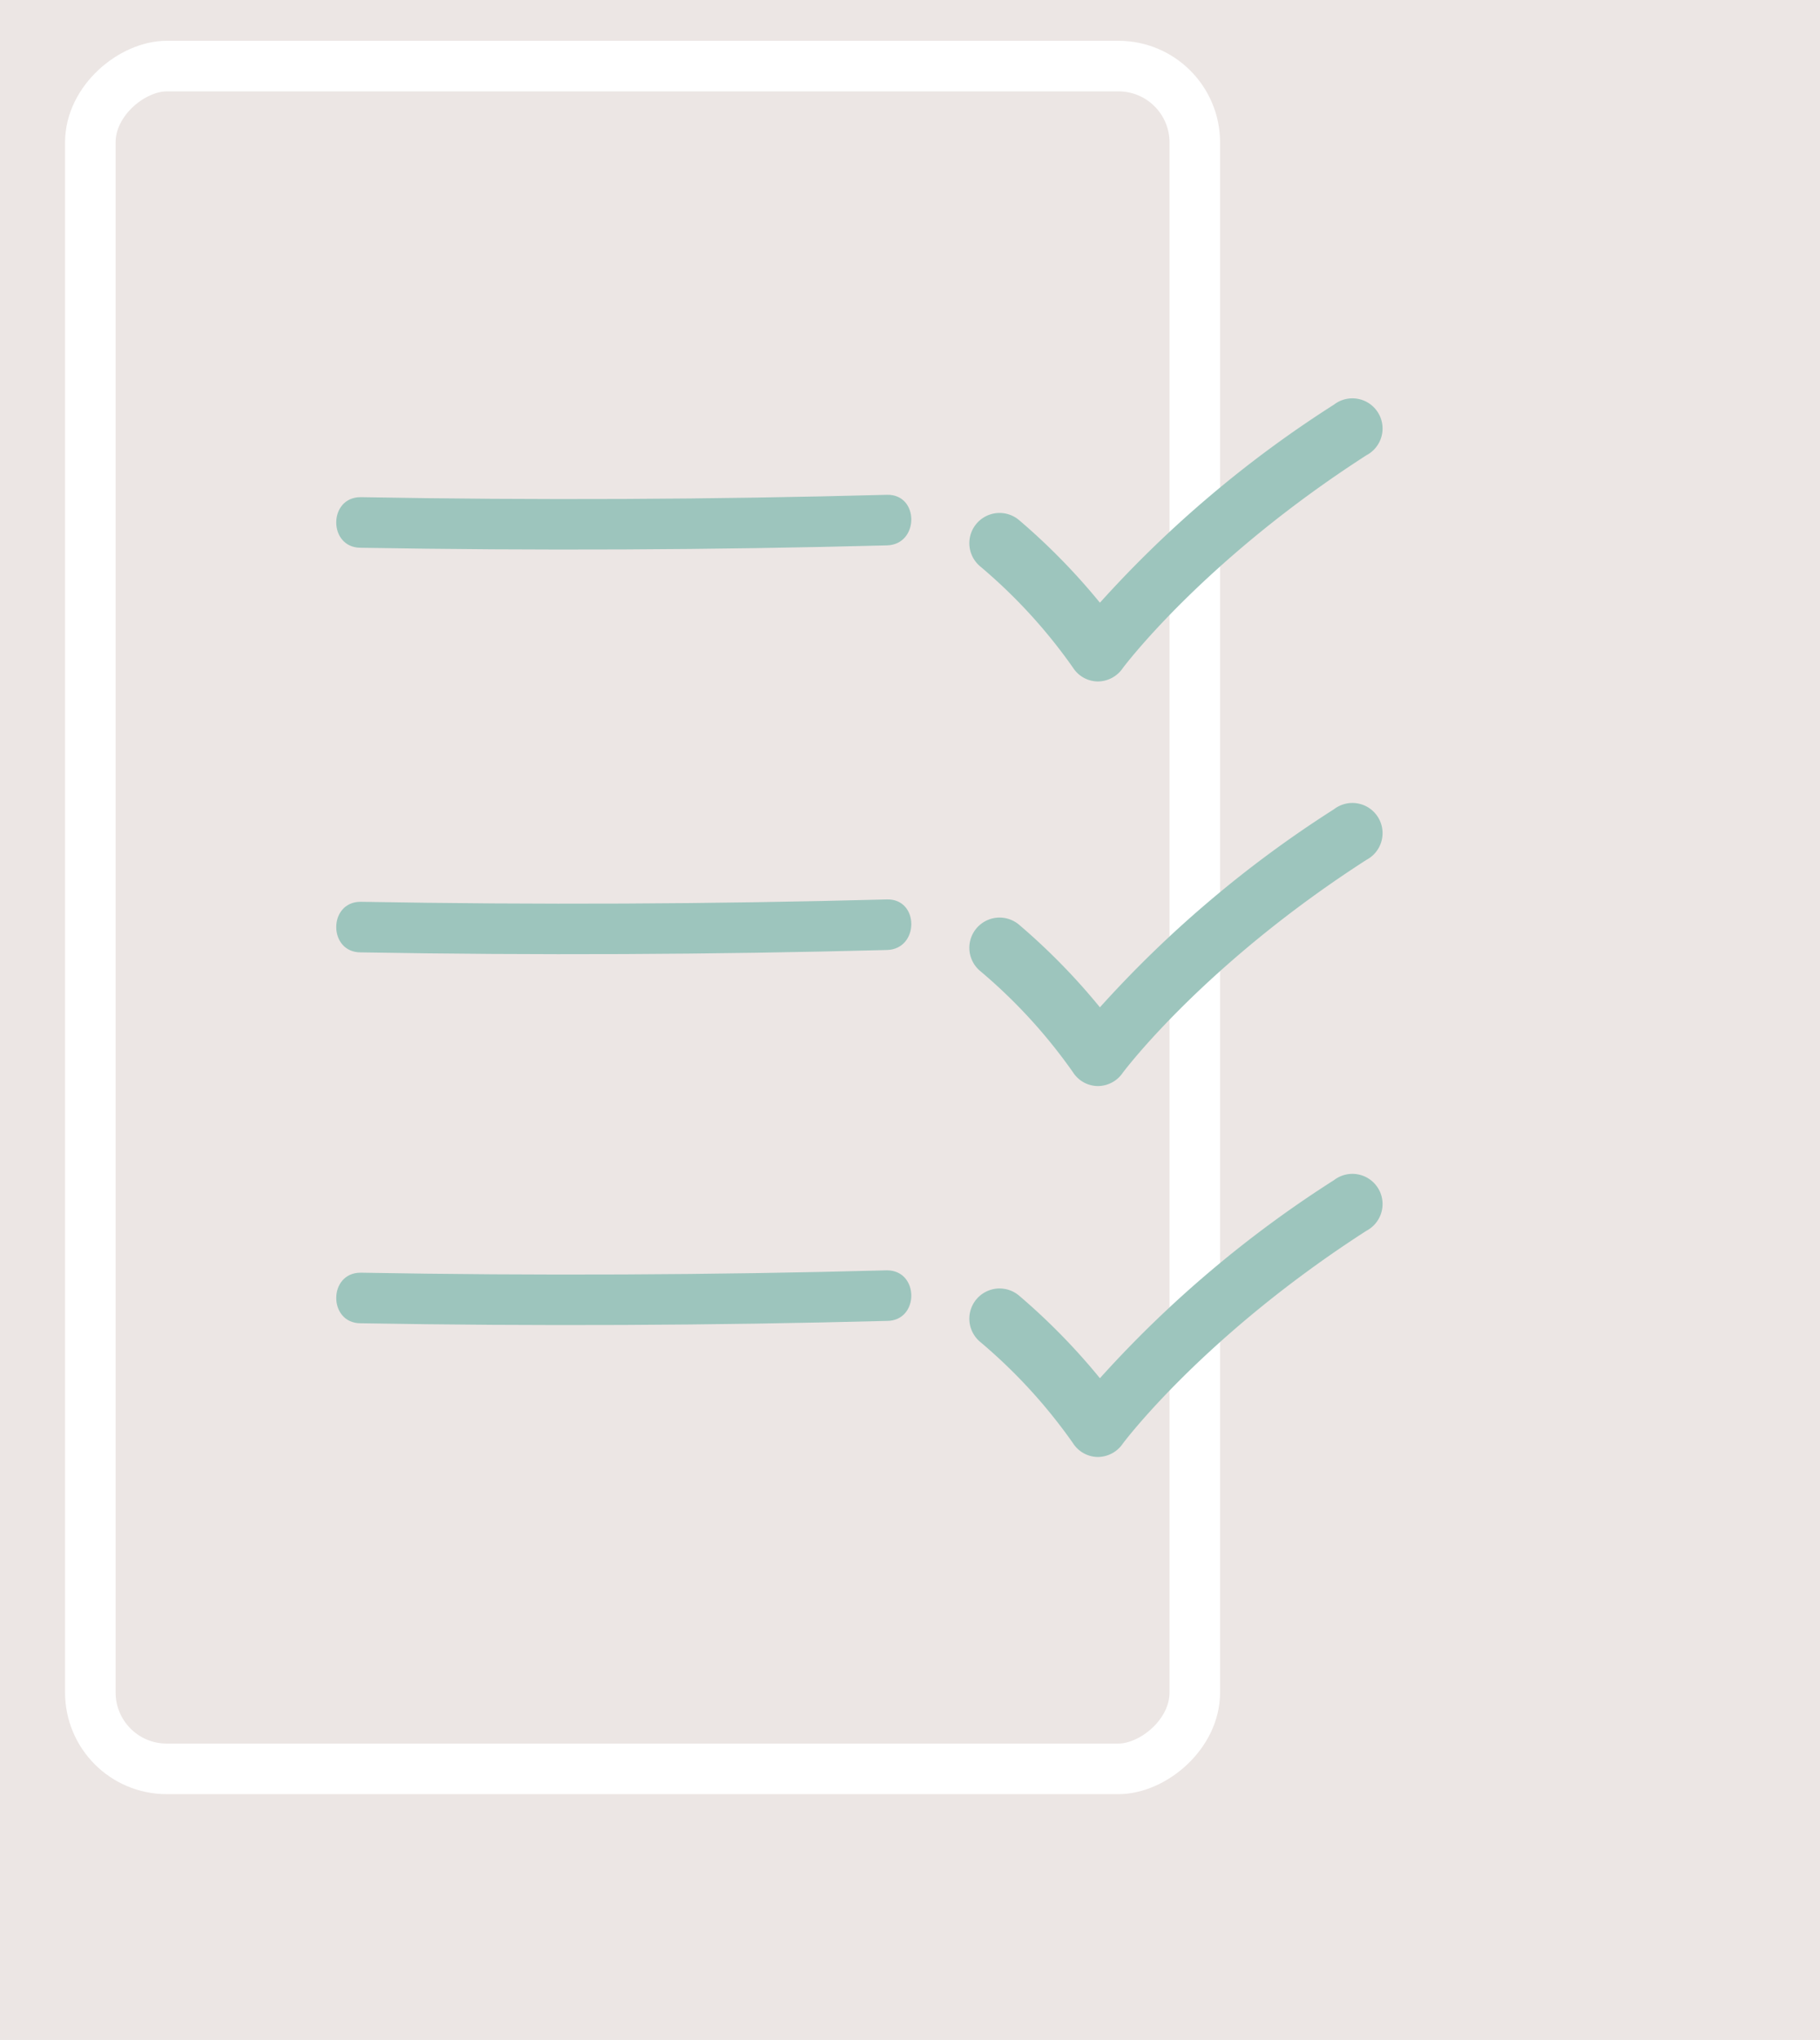 <svg xmlns="http://www.w3.org/2000/svg" viewBox="0 0 108 121"><defs><style>.cls-1{fill:#eee7e5;}.cls-2{fill:#e1e1e1;opacity:0.15;}.cls-3{fill:none;stroke:#fff;stroke-miterlimit:10;stroke-width:3px;}.cls-4{fill:#9dc5bd;}</style></defs><g id="About"><rect class="cls-1" x="-758" y="-1077" width="1444.05" height="2300"/><rect class="cls-2" x="-758" y="-1077" width="1444.05" height="2300"/></g><g id="Pasos"><rect class="cls-3" x="-12.38" y="21.64" width="101" height="65.54" rx="4.53" transform="translate(92.54 16.3) rotate(90)"/><path class="cls-4" d="M65.18,40.42h-.07a1.77,1.77,0,0,1-1.44-.82,31.52,31.52,0,0,0-5.5-6,1.79,1.79,0,0,1,2.29-2.76,38,38,0,0,1,4.81,4.91A67.38,67.38,0,0,1,79.16,24a1.79,1.79,0,1,1,1.93,3c-9.67,6.22-14.43,12.58-14.47,12.64A1.8,1.8,0,0,1,65.18,40.42Z"/><path class="cls-4" d="M65.18,64.42h-.07a1.77,1.77,0,0,1-1.44-.82,31.52,31.52,0,0,0-5.5-6,1.79,1.79,0,0,1,2.29-2.76,38,38,0,0,1,4.81,4.91A67.38,67.38,0,0,1,79.16,48a1.79,1.79,0,1,1,1.93,3c-9.67,6.22-14.43,12.58-14.47,12.64A1.8,1.8,0,0,1,65.18,64.42Z"/><path class="cls-4" d="M65.18,86.42h-.07a1.77,1.77,0,0,1-1.44-.82,31.52,31.52,0,0,0-5.5-6,1.79,1.79,0,0,1,2.29-2.76,38,38,0,0,1,4.81,4.91A67.38,67.38,0,0,1,79.16,70a1.79,1.79,0,1,1,1.93,3c-9.67,6.22-14.43,12.58-14.47,12.64A1.8,1.8,0,0,1,65.18,86.42Z"/><path class="cls-4" d="M21.4,32.49q15.62.27,31.23-.14c1.93-.05,1.93-3.05,0-3q-15.62.42-31.23.14c-1.93,0-1.93,3,0,3Z"/><path class="cls-4" d="M21.4,56.49q15.62.27,31.23-.14c1.93-.05,1.93-3.05,0-3q-15.62.42-31.23.14c-1.93,0-1.93,3,0,3Z"/><path class="cls-4" d="M21.4,78.49q15.62.27,31.23-.14c1.93,0,1.93-3,0-3q-15.62.42-31.23.14c-1.93,0-1.93,3,0,3Z"/></g></svg>